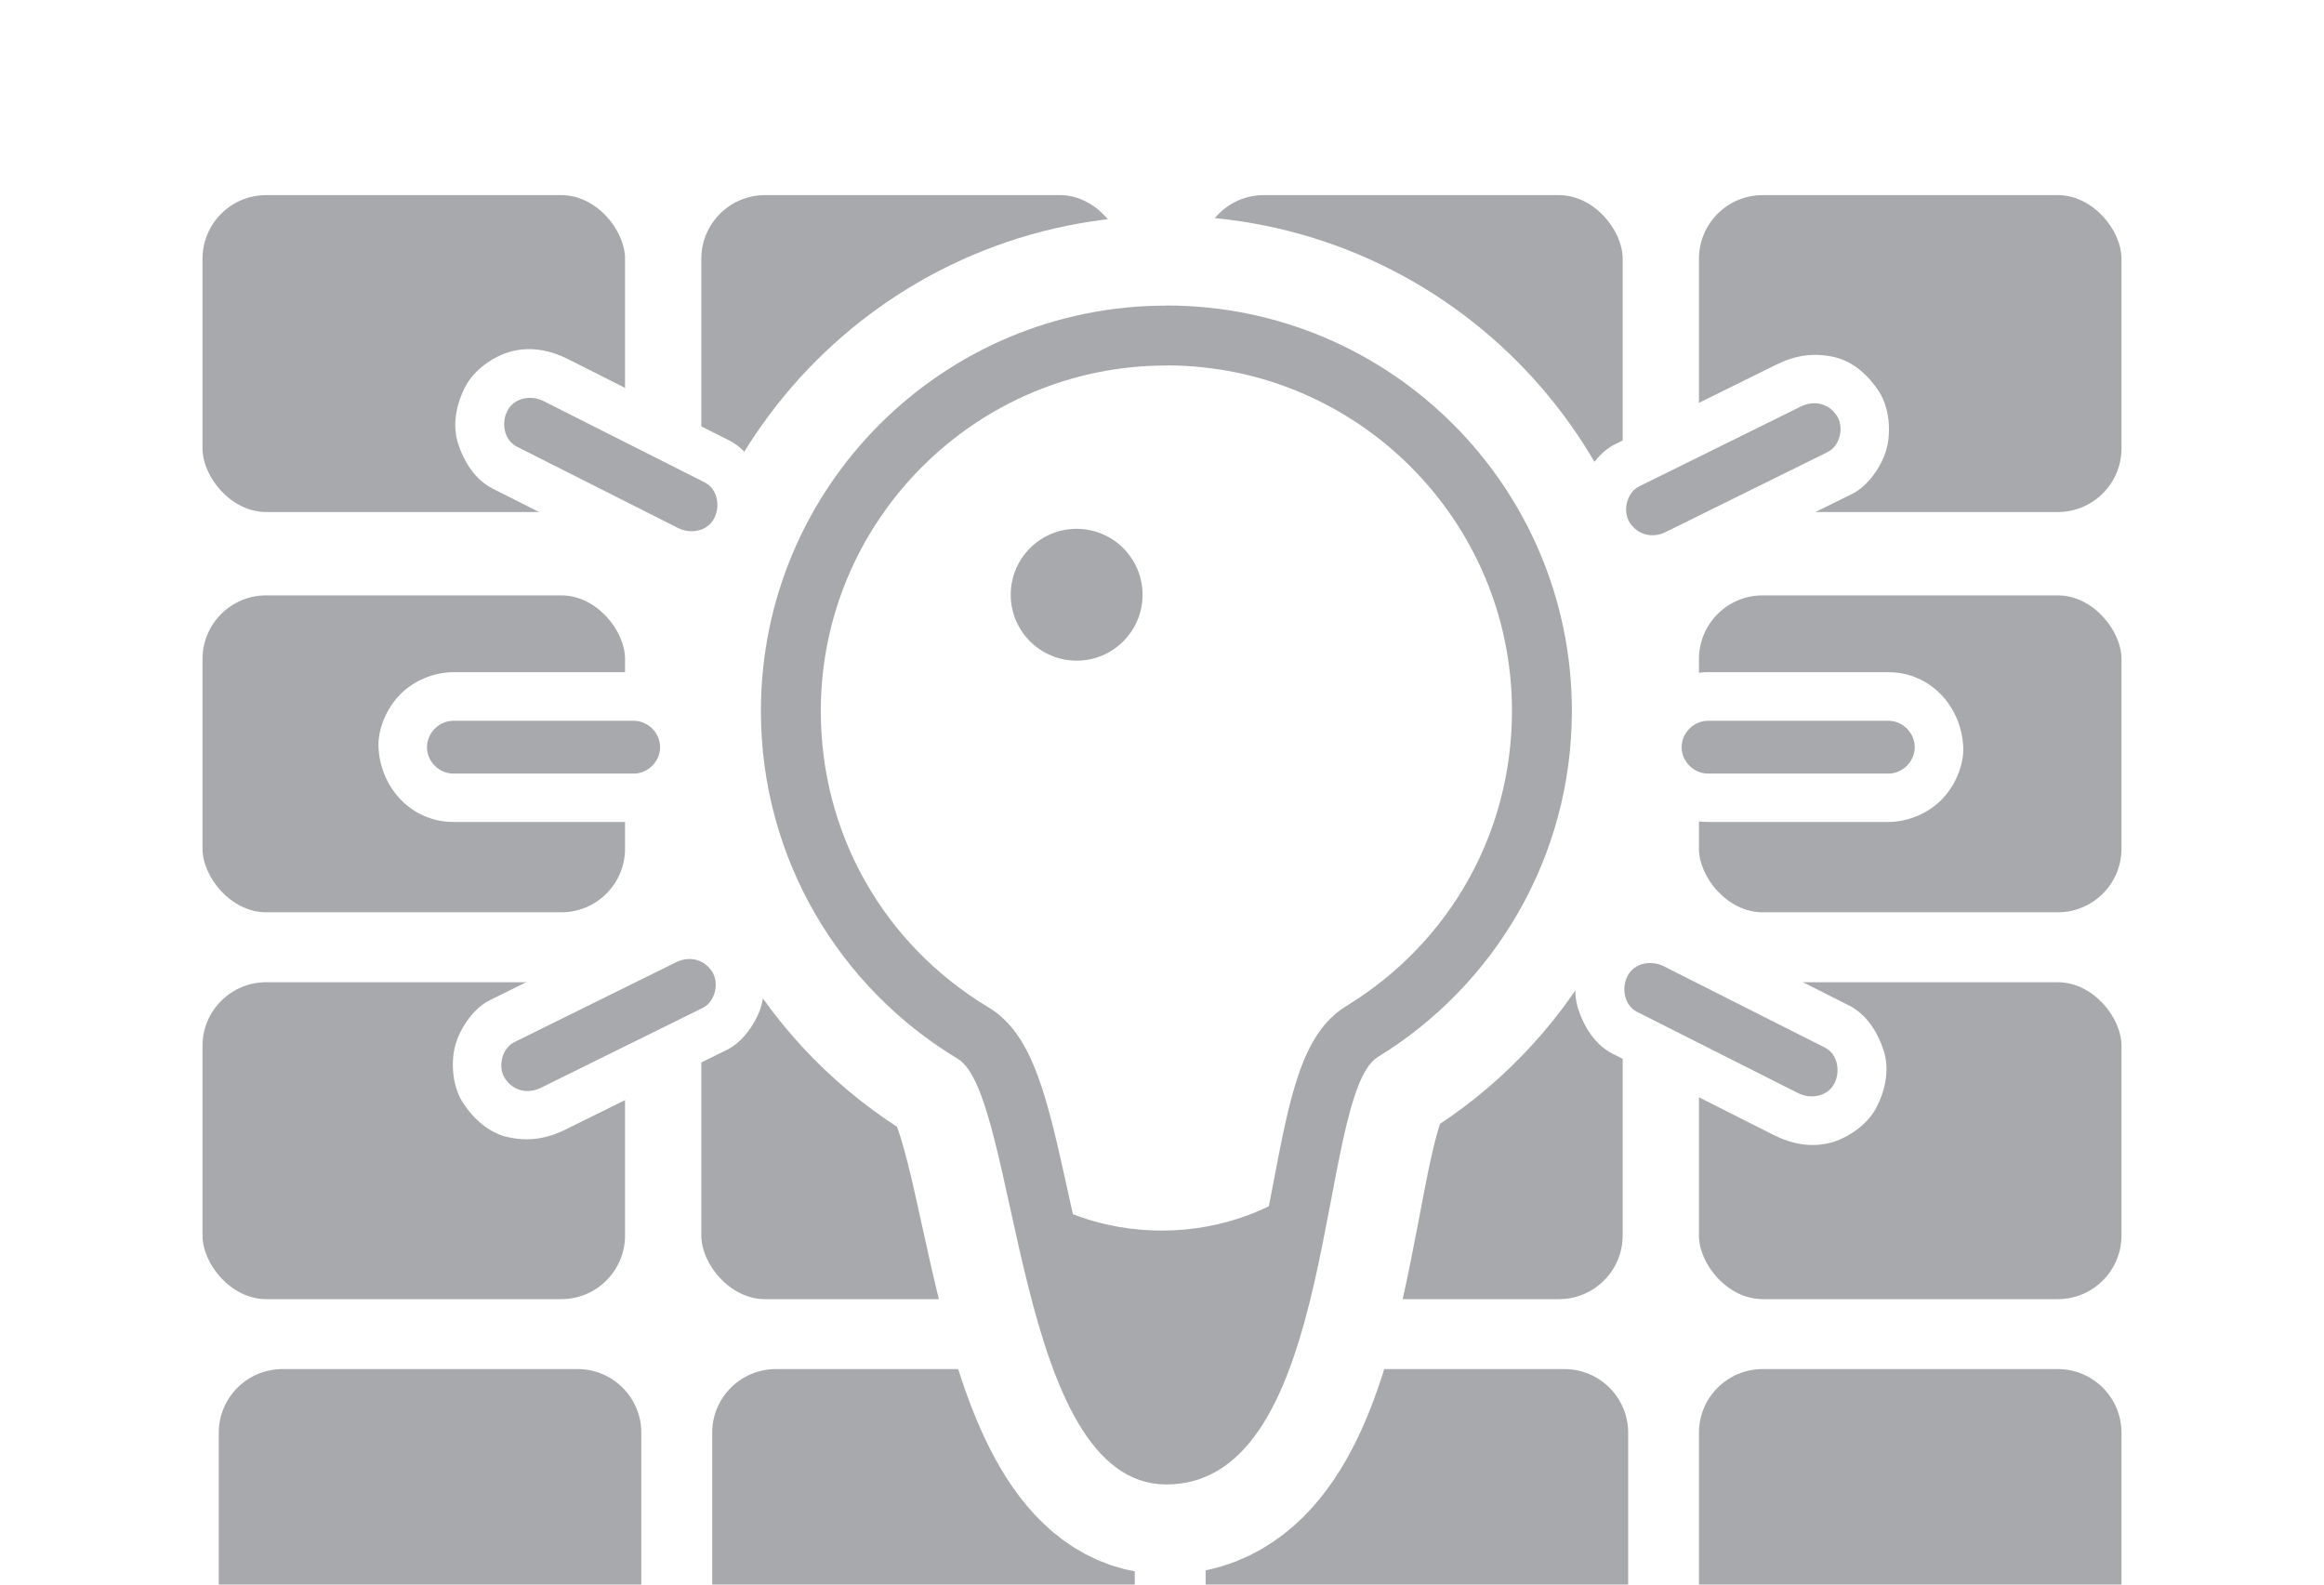 <?xml version="1.0" encoding="UTF-8"?>
<svg id="Layer_1" data-name="Layer 1" xmlns="http://www.w3.org/2000/svg" viewBox="0 0 220 150">
  <defs>
    <style>
      .cls-1, .cls-2 {
        fill: #fff;
      }

      .cls-3 {
        fill: #a7a9ac;
      }

      .cls-2 {
        stroke: #fff;
        stroke-miterlimit: 10;
        stroke-width: 17.01px;
      }
    </style>
  </defs>
  <rect class="cls-1" width="220" height="150"/>
  <rect class="cls-3" x="160.83" y="56.36" width="40" height="30" rx="6.03" ry="6.03"/>
  <rect class="cls-3" x="113.61" y="56.36" width="40" height="30" rx="6.03" ry="6.03"/>
  <rect class="cls-3" x="66.39" y="56.36" width="40" height="30" rx="6.03" ry="6.03"/>
  <rect class="cls-3" x="19.17" y="56.36" width="40" height="30" rx="6.03" ry="6.03"/>
  <rect class="cls-3" x="160.83" y="18.47" width="40" height="30" rx="6.03" ry="6.03"/>
  <rect class="cls-3" x="113.61" y="18.47" width="40" height="30" rx="6.03" ry="6.03"/>
  <rect class="cls-3" x="66.39" y="18.47" width="40" height="30" rx="6.03" ry="6.03"/>
  <rect class="cls-3" x="19.17" y="18.47" width="40" height="30" rx="6.03" ry="6.03"/>
  <rect class="cls-3" x="160.83" y="92.98" width="40" height="30" rx="6.03" ry="6.03"/>
  <rect class="cls-3" x="113.61" y="92.98" width="40" height="30" rx="6.03" ry="6.03"/>
  <rect class="cls-3" x="66.39" y="92.98" width="40" height="30" rx="6.03" ry="6.03"/>
  <rect class="cls-3" x="19.17" y="92.98" width="40" height="30" rx="6.03" ry="6.03"/>
  <path class="cls-3" d="m200.83,150v-14.37c0-3.33-2.7-6.03-6.03-6.03h-27.94c-3.33,0-6.03,2.7-6.03,6.03v14.37h40Z"/>
  <path class="cls-3" d="m154.13,150v-14.37c0-3.33-2.7-6.03-6.03-6.03h-27.94c-3.33,0-6.03,2.7-6.03,6.03v14.37h40Z"/>
  <path class="cls-3" d="m107.42,150v-14.37c0-3.33-2.7-6.03-6.03-6.03h-27.94c-3.33,0-6.03,2.7-6.03,6.03v14.37h40Z"/>
  <path class="cls-3" d="m60.71,150v-14.37c0-3.33-2.7-6.03-6.03-6.03h-27.94c-3.33,0-6.03,2.7-6.03,6.03v14.37h40Z"/>
  <g>
    <path class="cls-2" d="m148.8,67.3c0,13.86-7.35,26.01-18.37,32.76-5.83,3.57-3.66,40.46-20.02,40.46-14.38,0-13.97-36.83-19.74-40.29-11.17-6.71-18.64-18.94-18.64-32.92,0-21.2,17.18-38.38,38.38-38.38s38.38,17.18,38.38,38.38Z"/>
    <g>
      <path class="cls-3" d="m110.42,34.59c18.04,0,32.71,14.68,32.71,32.71,0,11.48-5.85,21.92-15.66,27.92-4.24,2.59-5.35,8.44-7.03,17.28-1.69,8.9-4.25,22.35-10.03,22.35-4.48,0-7.71-14.71-9.26-21.78-2-9.13-3.33-15.16-7.56-17.7-9.95-5.98-15.89-16.47-15.89-28.06,0-18.04,14.67-32.71,32.71-32.71m0-5.67c-21.2,0-38.38,17.18-38.38,38.38,0,13.98,7.47,26.21,18.64,32.92,5.77,3.47,5.36,40.29,19.74,40.29,16.36,0,14.19-36.89,20.02-40.46,11.02-6.75,18.37-18.89,18.37-32.76,0-21.2-17.18-38.38-38.38-38.38h0Z"/>
      <path class="cls-3" d="m109.98,116.49c-5.46,0-10.46-1.85-14.3-4.91,2.49,11.21,5.83,24,14.3,24,9.83,0,12.97-13.32,15.17-24.73-3.95,3.49-9.29,5.64-15.17,5.64Z"/>
    </g>
  </g>
  <path class="cls-1" d="m42.92,77.81c5.69,0,11.38,0,17.07,0,1.82,0,3.73-.79,5.01-2.08s2.15-3.25,2.08-5.01c-.17-3.84-3.11-7.09-7.09-7.09h-17.07c-1.82,0-3.73.79-5.01,2.08s-2.15,3.25-2.08,5.01c.17,3.84,3.11,7.09,7.09,7.09h0Z"/>
  <path class="cls-1" d="m161.69,77.81c5.69,0,11.38,0,17.07,0,1.82,0,3.73-.79,5.01-2.08s2.15-3.25,2.08-5.01c-.17-3.84-3.11-7.09-7.09-7.09h-17.07c-1.82,0-3.73.79-5.01,2.08s-2.15,3.25-2.08,5.01c.17,3.84,3.11,7.09,7.09,7.09h0Z"/>
  <g>
    <path class="cls-1" d="m46.63,46.25c5.08,2.56,10.16,5.13,15.24,7.69,1.71.86,3.58,1.23,5.46.71,1.64-.45,3.43-1.72,4.24-3.26.87-1.64,1.3-3.64.71-5.46-.55-1.7-1.61-3.41-3.26-4.24-5.08-2.56-10.16-5.13-15.24-7.69-1.71-.86-3.58-1.23-5.46-.71-1.64.45-3.43,1.72-4.24,3.26-.87,1.64-1.3,3.64-.71,5.46.55,1.7,1.61,3.41,3.26,4.24h0Z"/>
    <path class="cls-1" d="m152.66,99.75c5.08,2.56,10.16,5.13,15.24,7.69,1.71.86,3.58,1.23,5.46.71,1.64-.45,3.43-1.72,4.24-3.26.87-1.64,1.3-3.64.71-5.46-.55-1.7-1.61-3.41-3.26-4.24-5.08-2.56-10.16-5.13-15.24-7.69-1.71-.86-3.58-1.23-5.46-.71-1.64.45-3.43,1.72-4.24,3.26-.87,1.64-1.3,3.64-.71,5.46.55,1.7,1.61,3.41,3.26,4.24h0Z"/>
  </g>
  <g>
    <path class="cls-1" d="m53.52,106.93c5.1-2.52,10.21-5.04,15.31-7.56,1.53-.75,2.82-2.64,3.26-4.24.47-1.7.26-3.96-.71-5.46s-2.43-2.85-4.24-3.26c-1.93-.44-3.68-.17-5.46.71-5.1,2.52-10.21,5.04-15.31,7.56-1.53.75-2.82,2.64-3.26,4.24-.47,1.7-.26,3.96.71,5.46s2.43,2.85,4.24,3.26c1.93.44,3.68.17,5.46-.71h0Z"/>
    <path class="cls-1" d="m160.01,54.32c5.1-2.52,10.21-5.04,15.31-7.56,1.53-.75,2.82-2.64,3.26-4.24.47-1.7.26-3.96-.71-5.46s-2.43-2.85-4.24-3.26c-1.93-.44-3.68-.17-5.46.71-5.1,2.52-10.21,5.04-15.31,7.56-1.53.75-2.82,2.64-3.26,4.24-.47,1.7-.26,3.96.71,5.46s2.43,2.85,4.24,3.26c1.93.44,3.68.17,5.46-.71h0Z"/>
  </g>
  <circle class="cls-3" cx="101.92" cy="56.3" r="6.24"/>
  <path class="cls-3" d="m42.92,73.23h17.07c1.35,0,2.5-1.15,2.5-2.5s-1.14-2.5-2.5-2.5h-17.07c-1.35,0-2.5,1.15-2.5,2.5s1.14,2.5,2.5,2.5h0Z"/>
  <path class="cls-3" d="m161.69,73.23h17.07c1.35,0,2.5-1.15,2.5-2.5s-1.14-2.5-2.5-2.5h-17.07c-1.35,0-2.5,1.15-2.5,2.5s1.14,2.5,2.5,2.5h0Z"/>
  <g>
    <path class="cls-3" d="m48.94,42.29c5.08,2.56,10.16,5.13,15.24,7.69,1.17.59,2.76.35,3.42-.9.6-1.14.35-2.79-.9-3.42-5.08-2.56-10.16-5.13-15.24-7.69-1.17-.59-2.76-.35-3.42.9-.6,1.14-.35,2.79.9,3.42h0Z"/>
    <path class="cls-3" d="m154.98,95.79c5.08,2.56,10.16,5.13,15.24,7.69,1.17.59,2.76.35,3.42-.9.6-1.14.35-2.79-.9-3.42-5.08-2.56-10.16-5.13-15.24-7.69-1.17-.59-2.76-.35-3.42.9-.6,1.14-.35,2.79.9,3.42h0Z"/>
  </g>
  <g>
    <path class="cls-3" d="m51.21,102.97c5.1-2.52,10.21-5.04,15.31-7.56,1.18-.58,1.59-2.34.9-3.42-.78-1.2-2.16-1.52-3.42-.9-5.1,2.52-10.21,5.04-15.31,7.56-1.18.58-1.59,2.34-.9,3.42.78,1.2,2.16,1.52,3.42.9h0Z"/>
    <path class="cls-3" d="m157.69,50.36l15.31-7.56c1.18-.58,1.59-2.34.9-3.42-.78-1.2-2.16-1.52-3.42-.9l-15.31,7.56c-1.18.58-1.59,2.34-.9,3.42.78,1.2,2.16,1.52,3.42.9h0Z"/>
  </g>
</svg>
